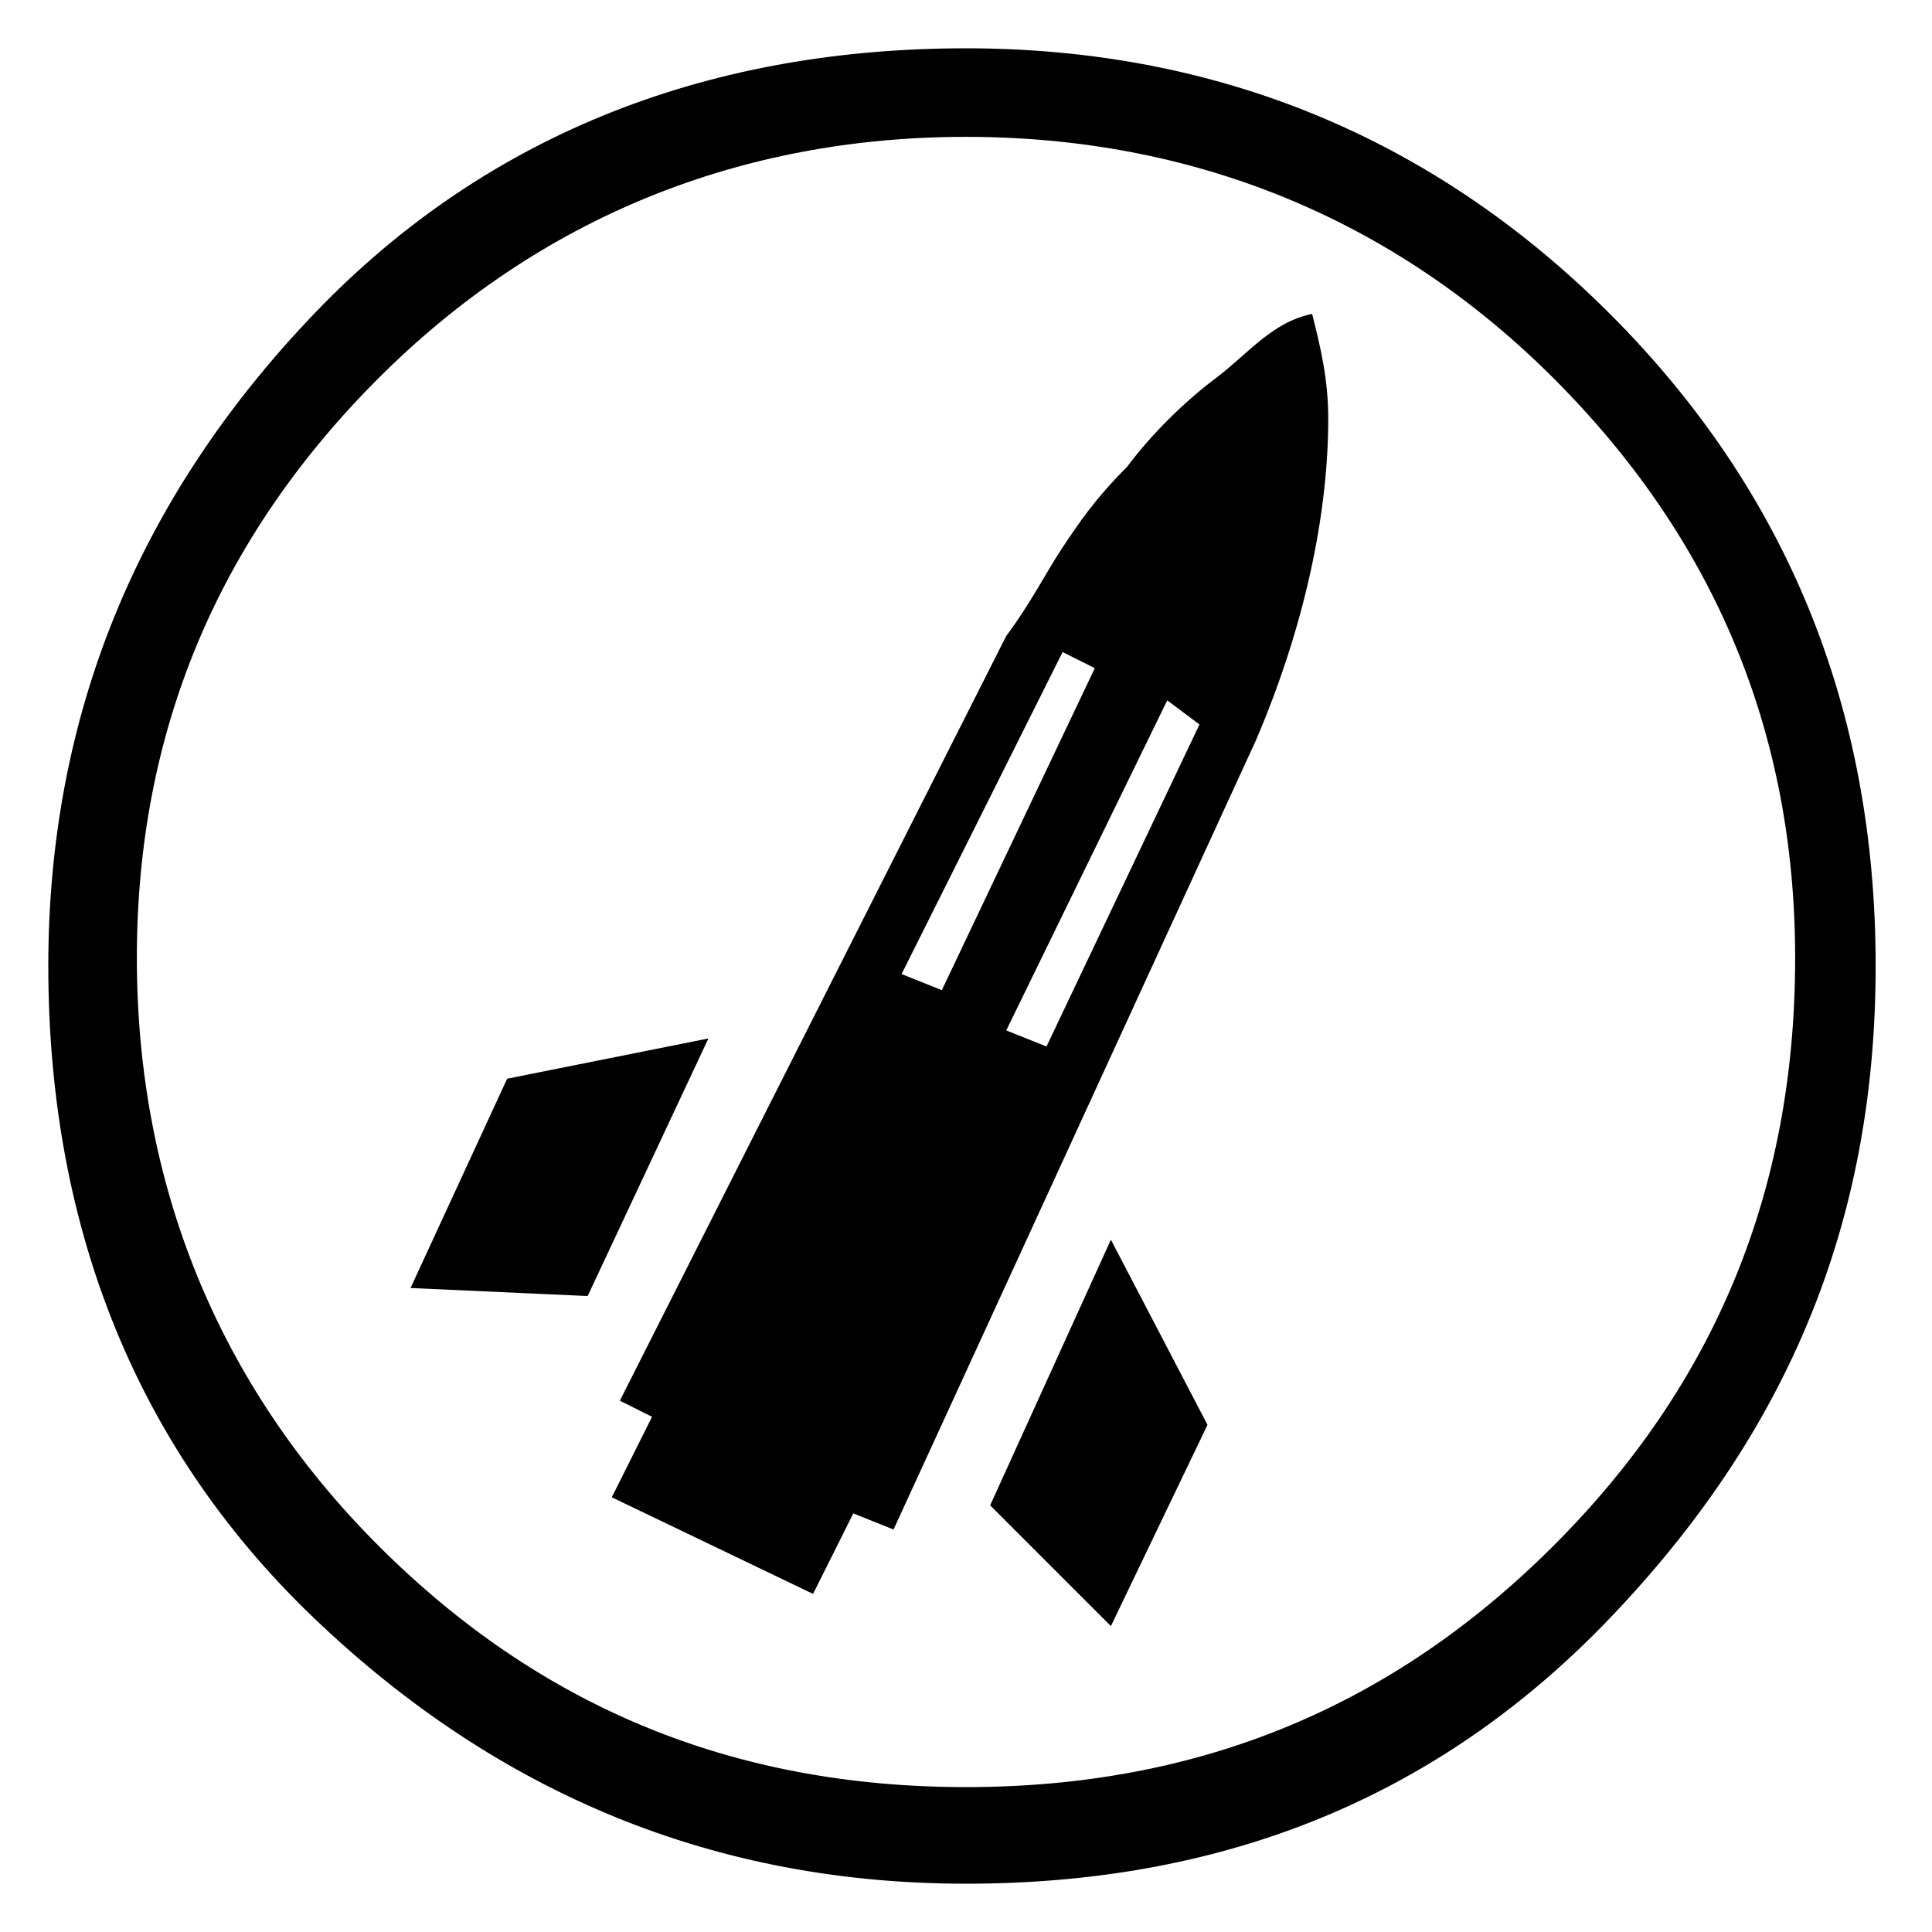 <?xml version="1.0" encoding="utf-8"?>
<!-- Generator: Adobe Illustrator 21.0.2, SVG Export Plug-In . SVG Version: 6.00 Build 0)  -->
<svg version="1.1" id="Layer_1" xmlns="http://www.w3.org/2000/svg" xmlns:xlink="http://www.w3.org/1999/xlink" x="0px" y="0px"
	 width="24px" height="24px" viewBox="0 0 24 24" style="enable-background:new 0 0 24 24;" xml:space="preserve">
<path d="M12,0.6c3.1,0,5.8,1.1,8,3.3s3.3,4.9,3.3,8.1s-1.1,5.8-3.3,8.1s-4.9,3.3-8,3.3c-3.1,0-5.8-1.1-8.1-3.3S0.6,15.1,0.6,12
	s1.1-5.8,3.3-8.1S8.9,0.6,12,0.6z M12,1.7c-2.8,0-5.3,1-7.3,3s-3,4.4-3,7.2c0,2.8,1,5.3,3,7.3s4.4,3,7.3,3s5.3-1,7.3-3s3-4.4,3-7.3
	c0-2.8-1-5.2-3-7.2S14.8,1.7,12,1.7z M16.3,3.9c0.1,0.4,0.2,0.8,0.2,1.3c0,1.2-0.3,2.6-0.9,4L11.1,19l-0.5-0.2l-0.5,1l-2.5-1.2
	l0.5-1l-0.4-0.2l4.8-9.5c0.3-0.4,0.5-0.8,0.7-1.1c0.2-0.3,0.4-0.6,0.8-1c0.3-0.4,0.7-0.8,1.1-1.1S15.8,4,16.3,3.9z M13.2,8.1l-2,4
	l0.5,0.2l1.9-4L13.2,8.1z M14.5,8.7l-2,4.1l0.5,0.2l1.9-4L14.5,8.7z M8.8,12.9l-1.5,3.2L5.1,16l1.2-2.6L8.8,12.9z M13.8,15.4
	l1.2,2.3l-1.2,2.5l-1.5-1.5L13.8,15.4z"/>
</svg>
